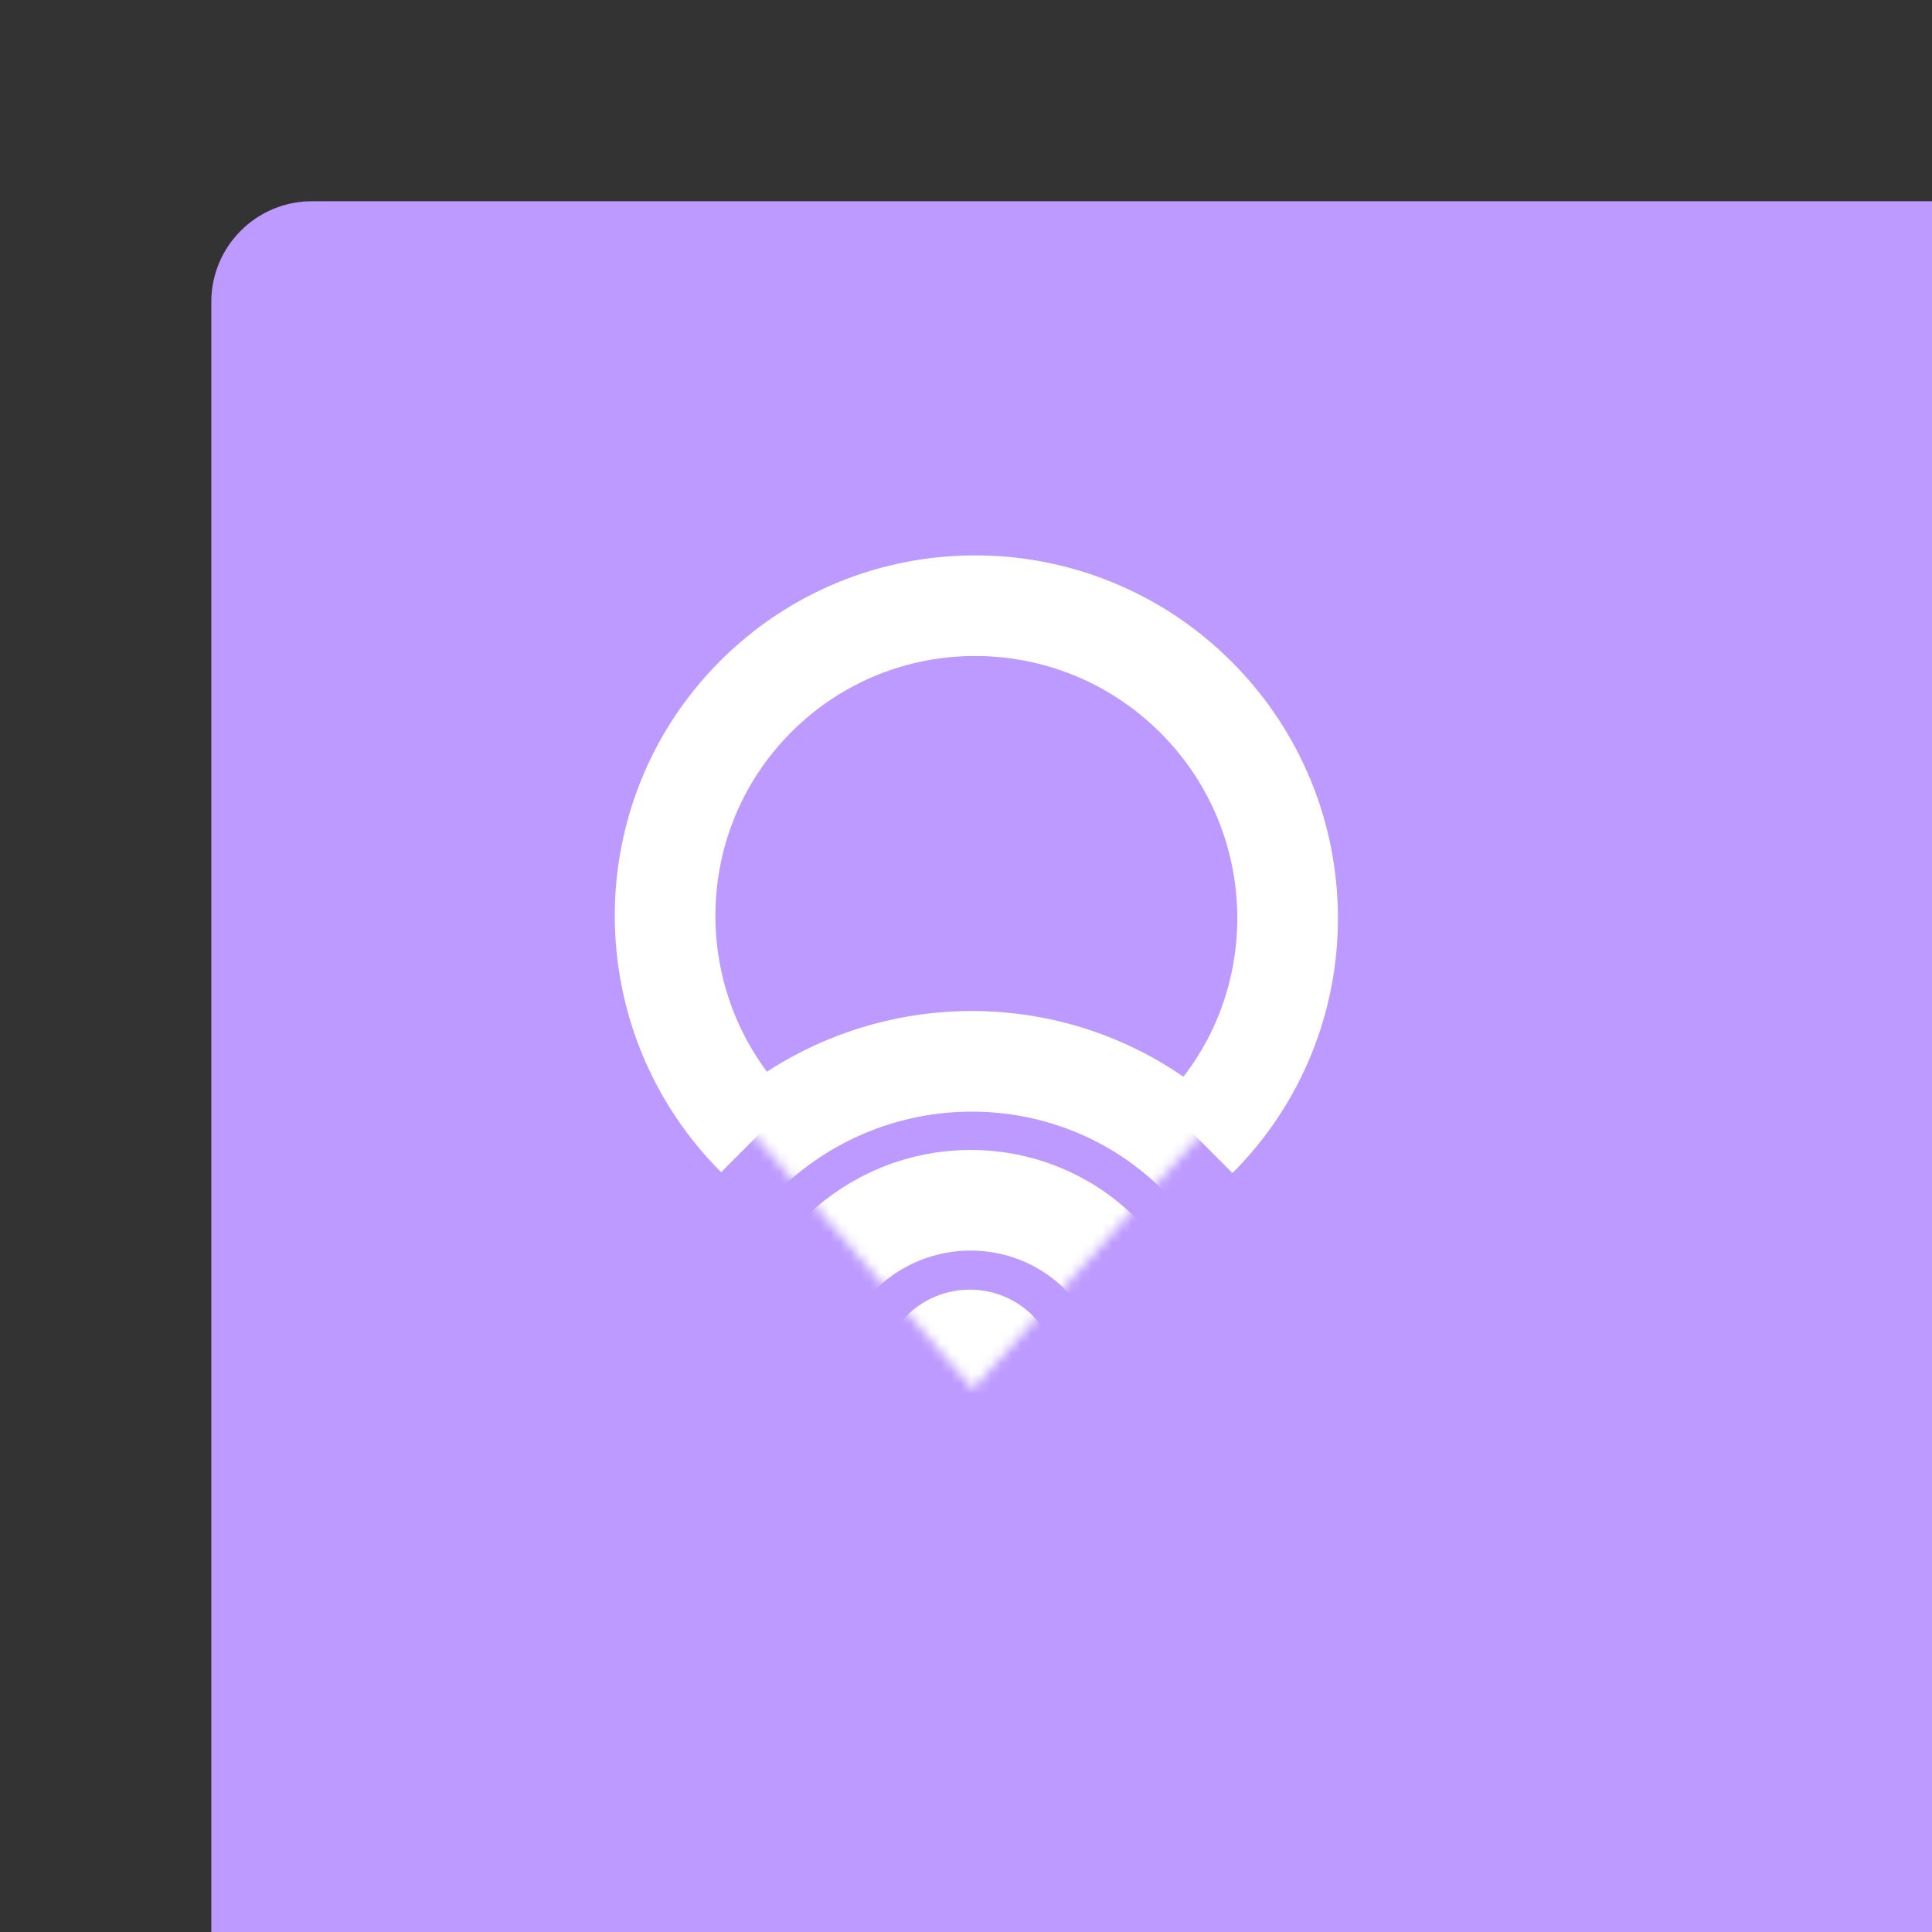 <svg xmlns="http://www.w3.org/2000/svg" width="192" height="192" fill="none">
  <rect width="100%" height="100%" fill="#333333" stroke="none"/>
  <rect width="100%" height="100%" x="21" y="20" fill="#BD9AFF" rx="10" />
  <mask id="a" width="59" height="54" x="68" y="85" maskUnits="userSpaceOnUse" style="mask-type:luminance">
    <path fill="#fff" fill-rule="evenodd" d="m68.82 105.681 29.184-19.892 28.57 18.829-29.896 33.437-27.857-32.374Z"
      clip-rule="evenodd" />
  </mask>
  <g clip-rule="evenodd" mask="url(#a)">
    <path fill="#fff" fill-rule="evenodd"
      d="M102.565 143.284c3.479-3.479 3.503-9.098.052-12.548-3.451-3.451-9.07-3.428-12.549.052-3.48 3.479-3.502 9.097-.052 12.548 3.451 3.451 9.07 3.428 12.549-.052Z" />
    <path stroke="#fff" stroke-width="10"
      d="M109.276 150.649c7.219-7.218 7.267-18.873.108-26.032-7.159-7.159-18.814-7.111-26.032.108-7.219 7.218-7.267 18.873-.109 26.032 7.16 7.159 18.815 7.111 26.033-.108Z" />
    <path stroke="#fff" stroke-width="10"
      d="M118.998 160.371c12.632-12.632 12.717-33.029.189-45.557-12.528-12.528-32.925-12.443-45.557.189-12.633 12.632-12.717 33.029-.19 45.557 12.529 12.528 32.925 12.443 45.558-.189Z" />
  </g>
  <path stroke="#fff" stroke-width="10"
    d="M118.945 113.041c12.057-12.057 12.019-31.643-.084-43.746-12.104-12.104-31.69-12.142-43.747-.085-12.057 12.057-12.019 31.643.085 43.746" />
</svg>
